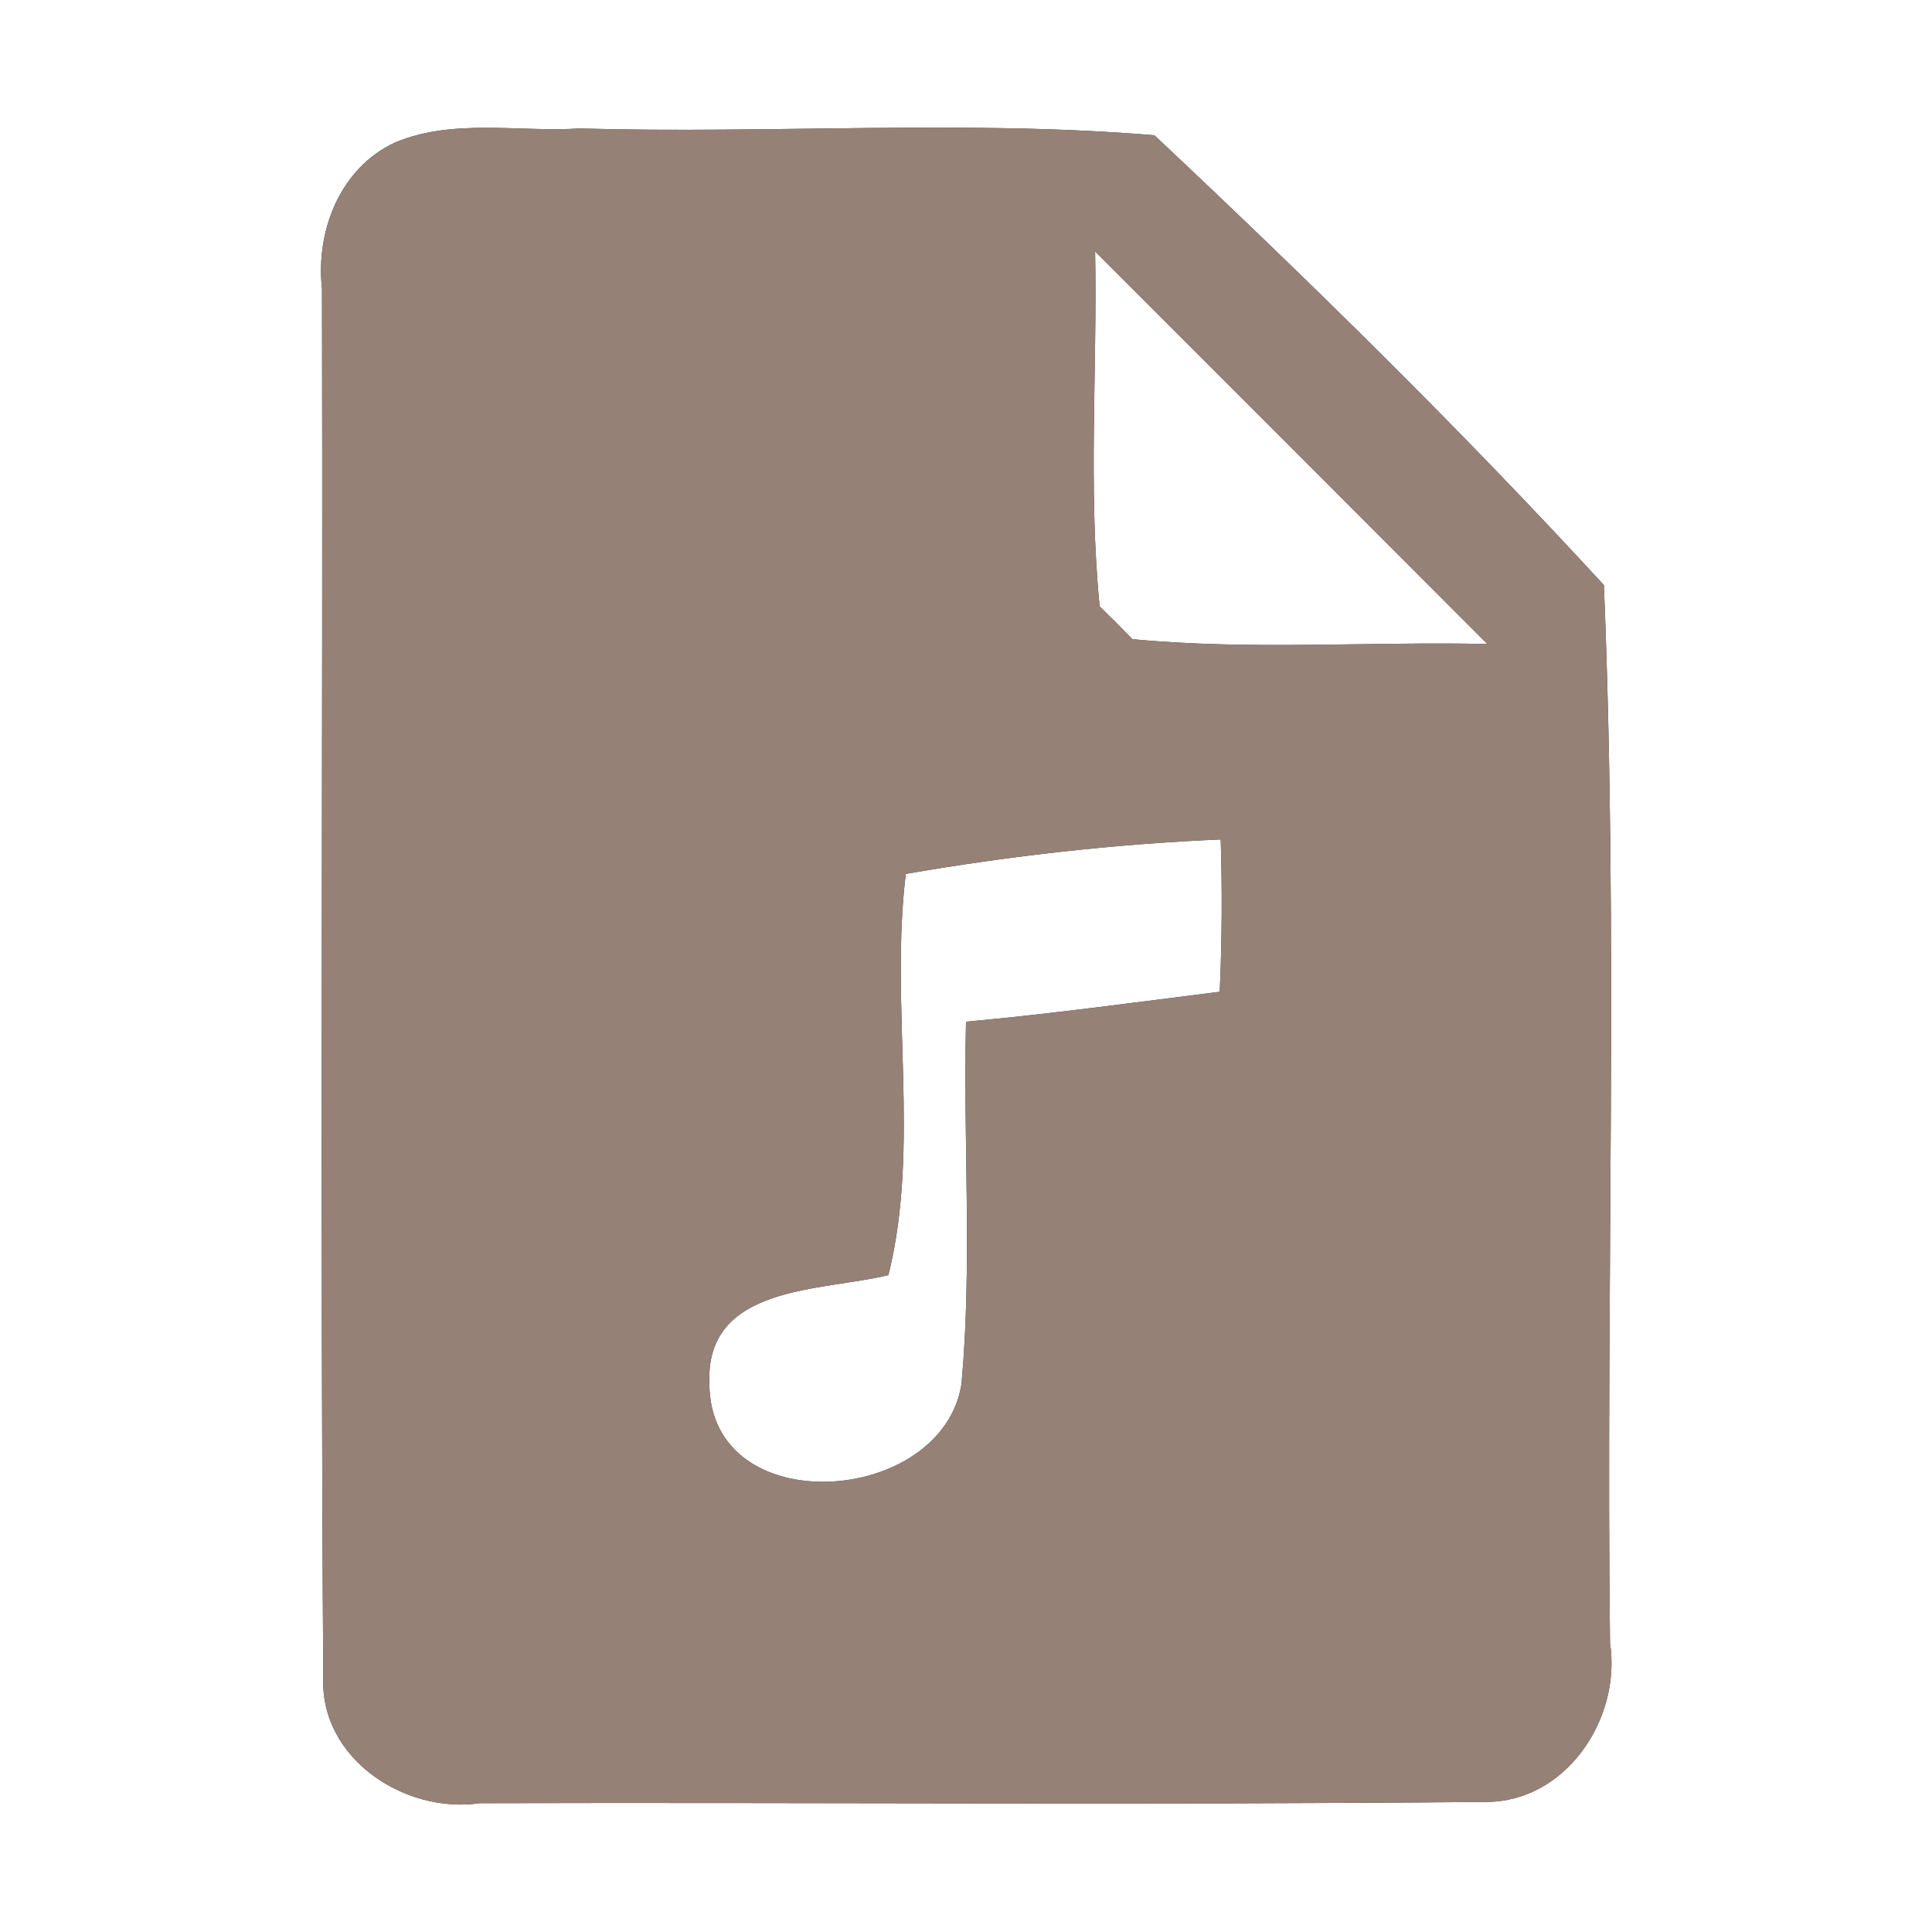 <?xml version="1.0" encoding="UTF-8" ?>
<!DOCTYPE svg PUBLIC "-//W3C//DTD SVG 1.1//EN" "http://www.w3.org/Graphics/SVG/1.1/DTD/svg11.dtd">
<svg width="60pt" height="60pt" viewBox="0 0 60 60" version="1.1" xmlns="http://www.w3.org/2000/svg">
<rect x="0" y="0" width="60" height="60" fill="#333333" stroke="none"/>
<g id="#ffffffff">
<path fill="#ffffff" opacity="1.00" d=" M 0.00 0.00 L 60.00 0.00 L 60.00 60.00 L 0.00 60.00 L 0.00 0.00 M 12.28 4.42 C 10.56 5.21 9.80 7.17 10.00 8.97 C 10.03 23.34 9.94 37.72 10.04 52.09 C 9.93 54.61 12.57 56.34 14.90 56.00 C 25.30 55.97 35.71 56.06 46.11 55.96 C 48.61 55.99 50.36 53.39 50.00 51.03 C 49.87 40.08 50.26 29.10 49.81 18.17 C 45.36 13.33 40.64 8.70 35.85 4.20 C 29.93 3.71 23.96 4.16 18.01 3.99 C 16.12 4.11 14.08 3.67 12.28 4.42 Z" />
<path fill="#ffffff" opacity="1.00" d=" M 34.01 7.81 C 38.07 11.87 42.13 15.93 46.19 20.00 C 42.52 19.92 38.83 20.20 35.17 19.85 C 34.92 19.59 34.41 19.08 34.15 18.83 C 33.79 15.17 34.08 11.48 34.01 7.81 Z" />
<path fill="#ffffff" opacity="1.00" d=" M 28.13 27.14 C 31.36 26.58 34.63 26.21 37.91 26.07 C 37.96 27.64 37.95 29.22 37.88 30.80 C 35.25 31.13 32.63 31.49 30.00 31.73 C 29.91 35.48 30.20 39.25 29.86 42.98 C 29.26 46.78 22.04 47.28 22.03 42.97 C 21.90 39.89 25.50 40.11 27.59 39.60 C 28.59 35.59 27.63 31.26 28.13 27.14 Z" />
</g>
<g id="#000000ff">
<path fill="#968176" opacity="1.00" d=" M 12.28 4.42 C 14.08 3.67 16.12 4.11 18.01 3.99 C 23.96 4.16 29.93 3.71 35.85 4.20 C 40.64 8.70 45.36 13.33 49.81 18.17 C 50.26 29.10 49.87 40.08 50.00 51.03 C 50.36 53.39 48.61 55.99 46.11 55.96 C 35.71 56.06 25.30 55.97 14.90 56.00 C 12.57 56.34 9.93 54.61 10.04 52.09 C 9.94 37.72 10.03 23.34 10.00 8.97 C 9.80 7.17 10.56 5.21 12.28 4.42 M 34.01 7.81 C 34.08 11.48 33.79 15.17 34.15 18.83 C 34.41 19.08 34.92 19.59 35.17 19.85 C 38.83 20.20 42.52 19.92 46.19 20.00 C 42.13 15.93 38.07 11.87 34.01 7.81 M 28.13 27.14 C 27.63 31.26 28.59 35.59 27.59 39.60 C 25.50 40.11 21.90 39.89 22.03 42.97 C 22.04 47.28 29.26 46.78 29.86 42.98 C 30.20 39.25 29.91 35.48 30.00 31.73 C 32.63 31.49 35.25 31.13 37.88 30.80 C 37.95 29.22 37.96 27.64 37.91 26.07 C 34.63 26.21 31.36 26.58 28.13 27.14 Z" />
</g>
</svg>
